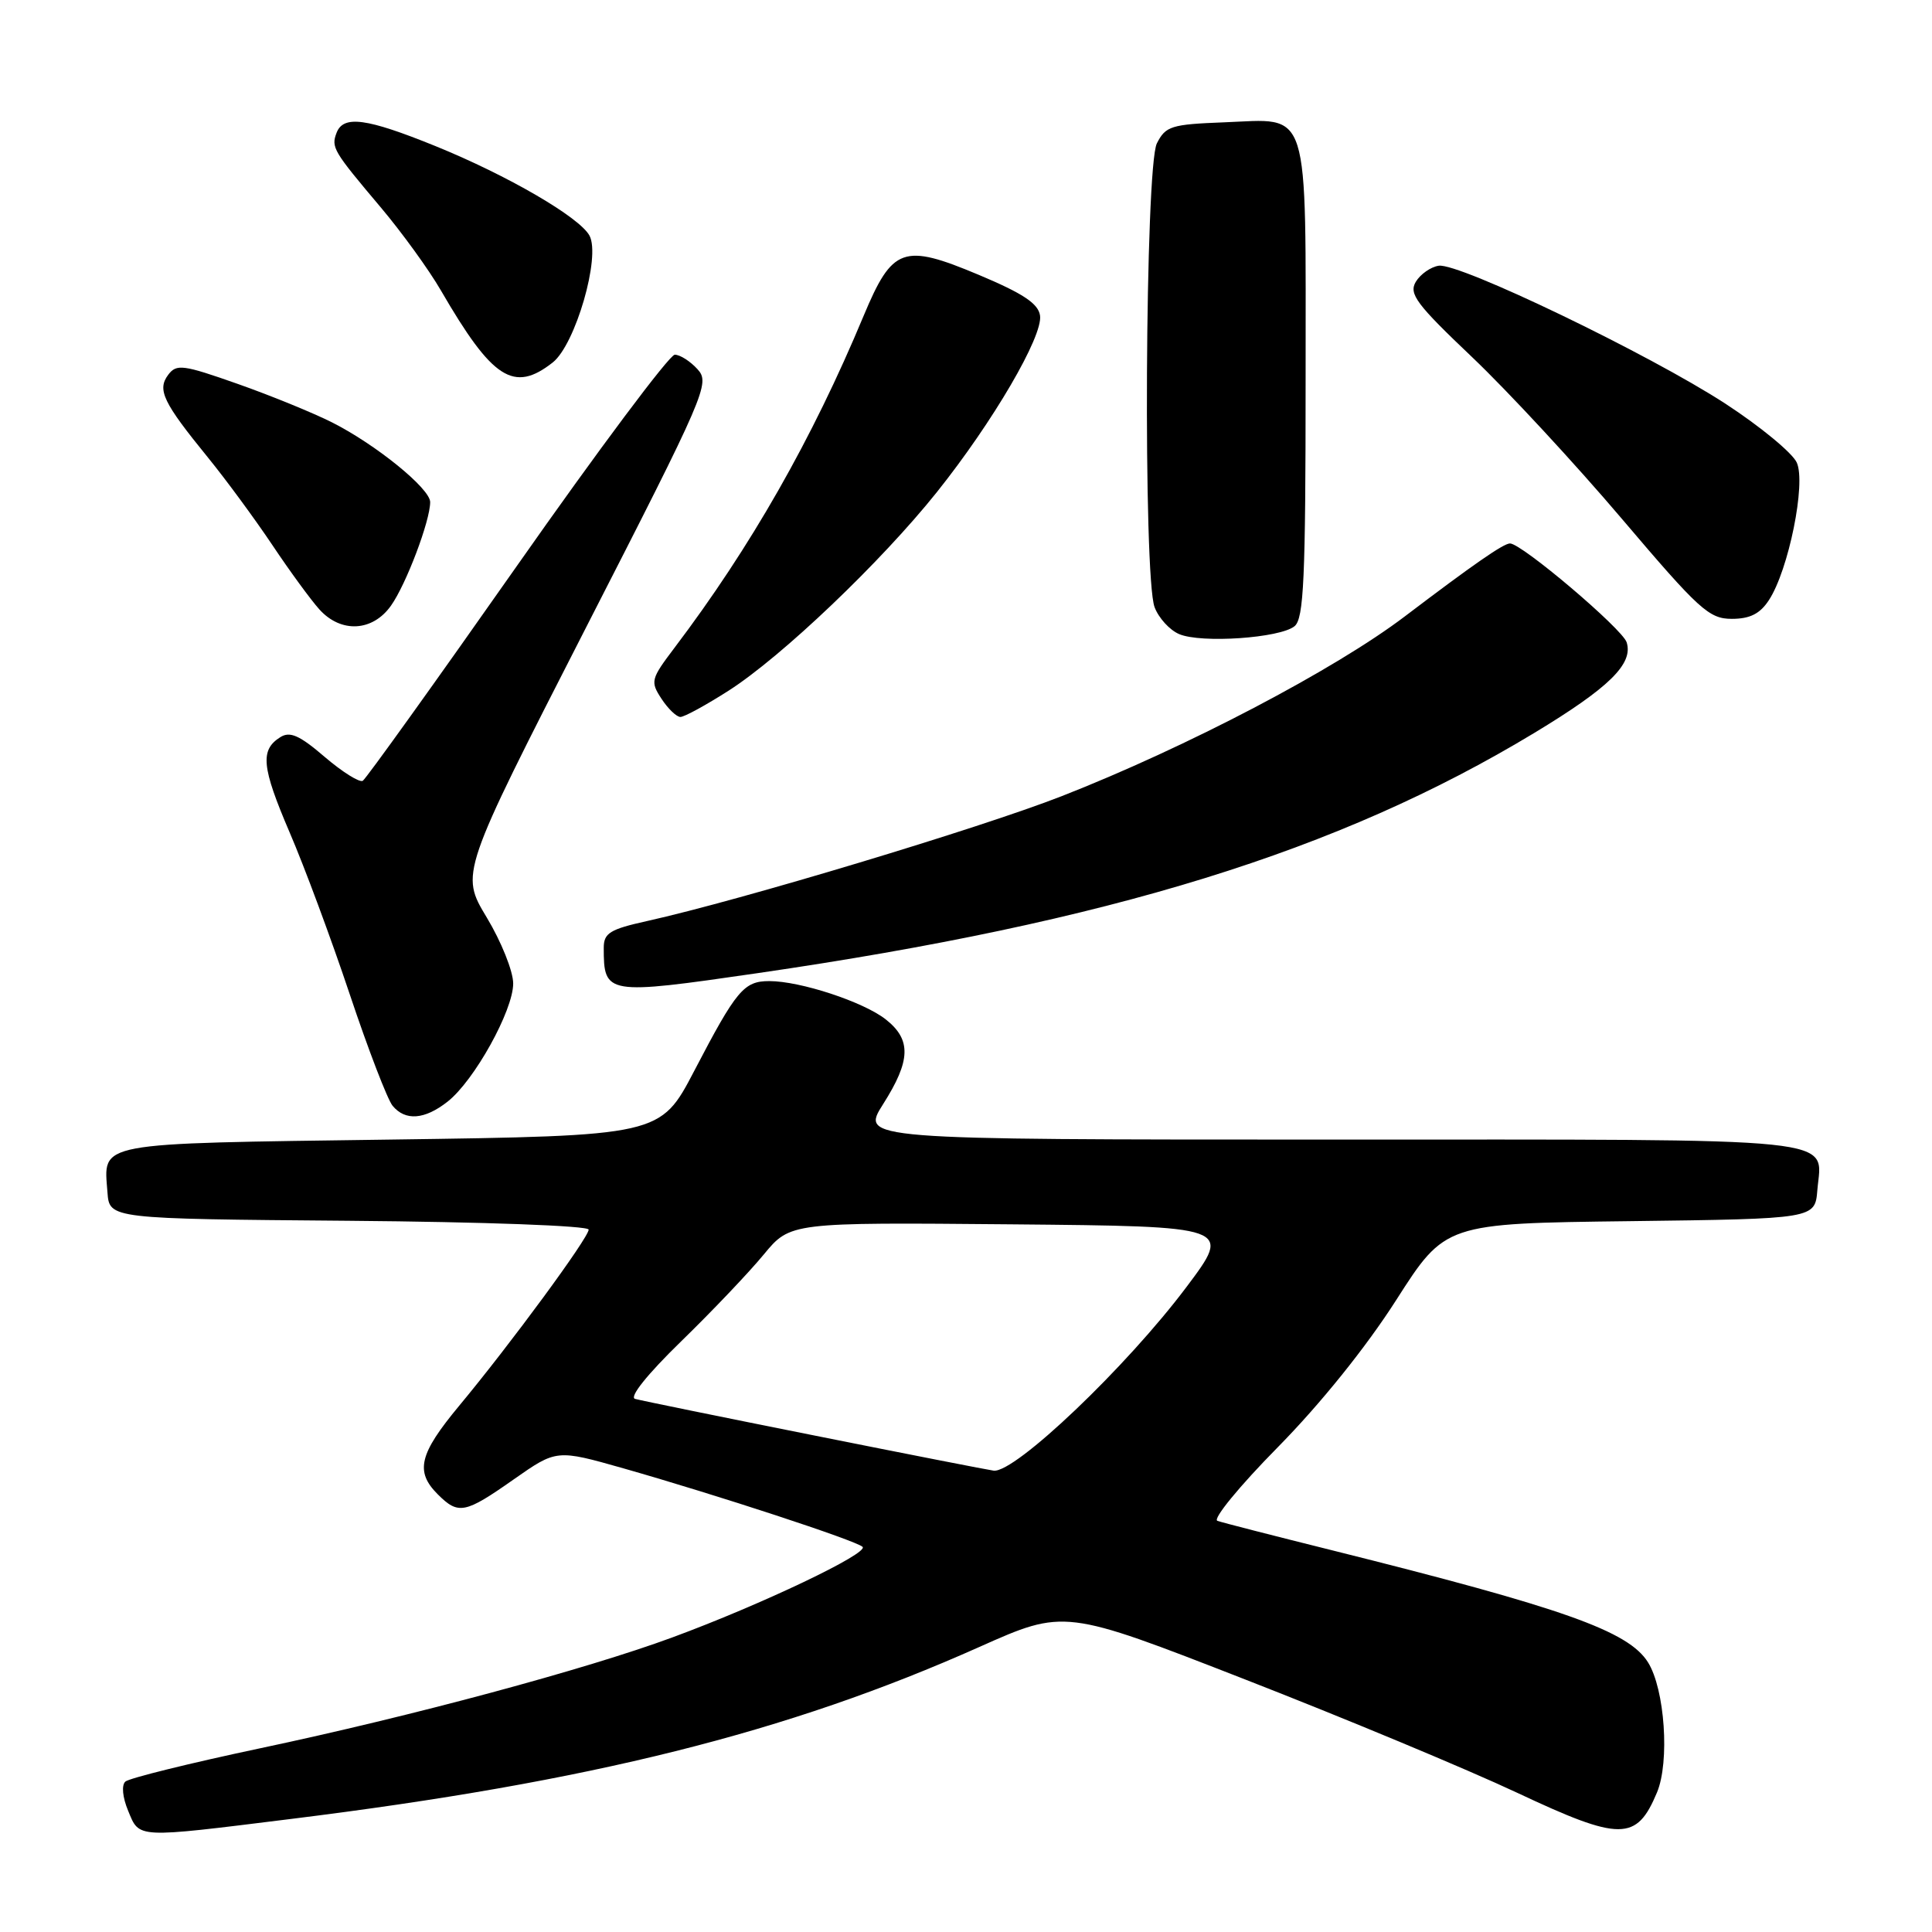 <?xml version="1.0" encoding="UTF-8" standalone="no"?>
<!DOCTYPE svg PUBLIC "-//W3C//DTD SVG 1.1//EN" "http://www.w3.org/Graphics/SVG/1.1/DTD/svg11.dtd" >
<svg xmlns="http://www.w3.org/2000/svg" xmlns:xlink="http://www.w3.org/1999/xlink" version="1.1" viewBox="0 0 256 256">
 <g >
 <path fill="currentColor"
d=" M 38.56 241.02 C 78.25 236.10 104.35 229.58 129.77 218.23 C 141.05 213.20 141.05 213.20 164.97 222.53 C 178.14 227.66 194.36 234.42 201.03 237.55 C 214.73 243.99 216.85 243.99 219.56 237.51 C 221.26 233.44 220.60 223.83 218.37 220.27 C 215.78 216.12 207.19 213.08 176.50 205.42 C 168.80 203.50 161.96 201.75 161.31 201.52 C 160.65 201.29 164.25 196.90 169.31 191.77 C 174.97 186.02 181.00 178.53 185.00 172.27 C 191.50 162.11 191.50 162.11 216.00 161.81 C 240.50 161.50 240.50 161.50 240.81 157.68 C 241.40 150.57 245.51 151.00 176.40 151.00 C 114.04 151.00 114.04 151.00 117.02 146.30 C 120.69 140.52 120.78 137.76 117.36 135.07 C 114.41 132.75 106.05 130.00 101.94 130.00 C 98.57 130.00 97.58 131.18 92.00 141.88 C 87.50 150.50 87.50 150.50 51.71 151.00 C 12.20 151.55 13.74 151.26 14.24 158.00 C 14.50 161.50 14.50 161.50 46.25 161.76 C 64.19 161.91 78.00 162.42 78.00 162.93 C 78.00 164.00 67.61 178.14 60.82 186.30 C 55.54 192.66 54.98 194.98 58.00 198.00 C 60.74 200.74 61.59 200.58 68.08 196.02 C 73.75 192.05 73.75 192.05 82.63 194.57 C 95.08 198.12 113.35 204.11 114.29 204.96 C 115.21 205.79 100.86 212.63 89.08 216.97 C 77.62 221.20 54.50 227.42 34.50 231.65 C 25.15 233.63 17.10 235.62 16.61 236.07 C 16.08 236.55 16.24 238.17 16.98 239.94 C 18.50 243.62 17.87 243.59 38.56 241.02 Z  M 59.31 145.97 C 62.84 143.20 68.00 133.90 68.00 130.32 C 68.00 128.70 66.42 124.76 64.49 121.56 C 60.99 115.74 60.99 115.74 77.58 83.29 C 93.56 52.06 94.11 50.78 92.43 48.93 C 91.47 47.87 90.11 47.00 89.41 47.00 C 88.71 47.00 79.29 59.59 68.49 74.99 C 57.69 90.38 48.50 103.19 48.07 103.46 C 47.64 103.72 45.37 102.30 43.03 100.30 C 39.69 97.43 38.42 96.87 37.14 97.68 C 34.44 99.38 34.67 101.64 38.37 110.28 C 40.32 114.80 43.91 124.47 46.35 131.77 C 48.79 139.07 51.35 145.71 52.02 146.52 C 53.71 148.56 56.26 148.37 59.31 145.97 Z  M 100.37 128.95 C 147.10 122.15 177.34 112.80 203.28 97.13 C 213.24 91.11 216.44 87.97 215.54 85.11 C 214.96 83.31 201.61 71.99 200.08 72.01 C 199.22 72.01 195.22 74.79 186.18 81.65 C 176.88 88.72 157.20 99.03 140.67 105.50 C 129.86 109.73 98.08 119.30 85.75 122.04 C 80.82 123.13 80.00 123.64 80.00 125.58 C 80.00 131.82 80.30 131.86 100.37 128.95 Z  M 96.54 91.52 C 103.59 87.01 116.75 74.46 124.14 65.21 C 131.58 55.89 138.22 44.53 137.81 41.81 C 137.58 40.22 135.55 38.88 129.67 36.41 C 119.68 32.22 118.25 32.73 114.43 41.86 C 107.61 58.22 99.46 72.51 89.37 85.84 C 86.24 89.98 86.15 90.30 87.65 92.59 C 88.52 93.92 89.65 95.00 90.16 95.00 C 90.68 95.00 93.55 93.43 96.54 91.52 Z  M 171.54 82.97 C 172.76 81.95 173.00 76.70 173.00 50.45 C 173.00 13.47 173.73 15.77 162.16 16.21 C 155.19 16.48 154.45 16.71 153.29 19.00 C 151.73 22.10 151.46 76.44 152.99 80.46 C 153.53 81.89 154.99 83.49 156.24 84.02 C 159.15 85.27 169.63 84.55 171.54 82.97 Z  M 51.81 80.25 C 53.82 77.42 57.00 69.01 57.00 66.53 C 57.00 64.74 49.82 58.91 44.00 55.97 C 41.52 54.72 35.90 52.42 31.50 50.87 C 24.24 48.31 23.39 48.20 22.29 49.66 C 20.80 51.65 21.60 53.31 27.56 60.63 C 29.93 63.54 33.76 68.75 36.08 72.21 C 38.39 75.67 41.20 79.51 42.32 80.75 C 45.18 83.92 49.37 83.70 51.81 80.25 Z  M 234.39 79.52 C 237.00 75.54 239.33 64.03 238.08 61.29 C 237.51 60.02 233.25 56.51 228.64 53.50 C 218.56 46.94 193.35 34.80 190.64 35.21 C 189.58 35.37 188.21 36.33 187.60 37.34 C 186.65 38.94 187.67 40.30 195.08 47.34 C 199.80 51.83 208.72 61.46 214.91 68.75 C 225.15 80.81 226.46 82.00 229.47 82.00 C 231.88 82.00 233.21 81.33 234.39 79.52 Z  M 73.24 48.03 C 76.24 45.66 79.62 34.02 78.11 31.22 C 76.79 28.78 67.24 23.23 57.68 19.35 C 48.56 15.65 45.51 15.24 44.60 17.59 C 43.86 19.53 44.13 19.99 50.47 27.50 C 53.25 30.80 56.84 35.75 58.43 38.50 C 65.26 50.27 68.08 52.08 73.24 48.03 Z  M 108.00 190.23 C 95.62 187.76 84.89 185.57 84.15 185.36 C 83.34 185.14 85.74 182.13 90.25 177.74 C 94.34 173.76 99.27 168.58 101.20 166.23 C 104.72 161.97 104.72 161.97 133.98 162.23 C 163.24 162.50 163.24 162.50 157.24 170.50 C 149.29 181.10 134.51 195.19 131.67 194.87 C 131.03 194.79 120.38 192.71 108.00 190.23 Z "/>
</g>
</svg>